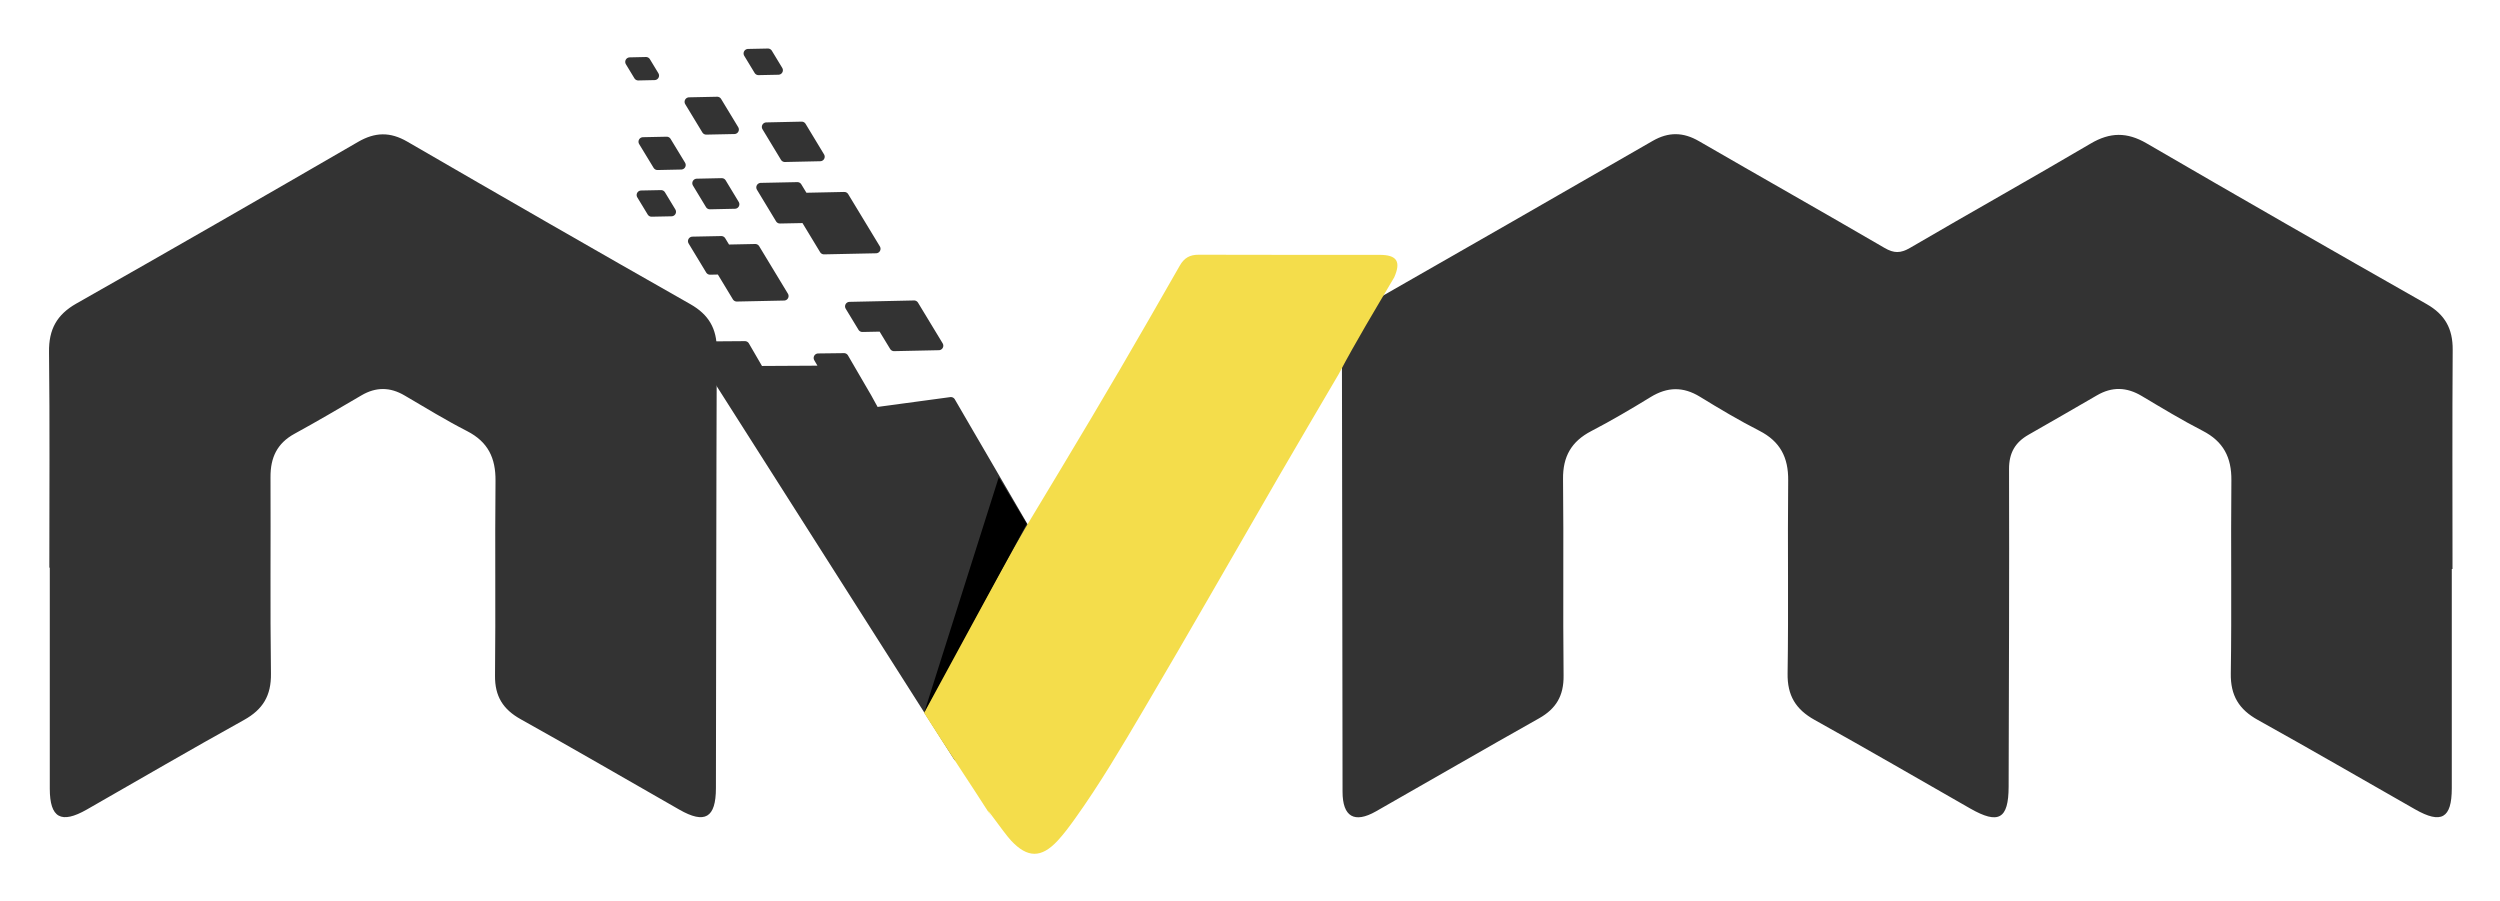 <svg xmlns="http://www.w3.org/2000/svg" role="img" viewBox="20.34 25.34 554.32 199.82"><title>nvm logo</title><defs><style>.e{fill:#333;fill-rule:evenodd;stroke:#333;stroke-linecap:round;stroke-linejoin:round;stroke-width:2px}</style></defs><path fill="#333" d="M563.97 151.51c0 16.21.02 32.43 0 48.64-.01 6.65-2.33 7.95-8.14 4.64-11.61-6.61-23.17-13.32-34.85-19.81-4.2-2.33-6.09-5.42-6.01-10.32.22-14.26-.02-28.53.13-42.8.05-5.1-1.76-8.63-6.37-11-4.61-2.37-9.06-5.07-13.51-7.72-3.33-1.99-6.57-2.1-9.93-.14-5.05 2.94-10.11 5.84-15.18 8.74-2.95 1.69-4.32 4.02-4.31 7.6.07 23.48-.03 46.95-.09 70.43-.02 7.18-2.22 8.43-8.51 4.84-11.49-6.56-22.93-13.21-34.5-19.64-4.21-2.34-6.08-5.43-6-10.32.22-14.26-.02-28.53.13-42.8.05-5.1-1.78-8.63-6.38-10.99-4.5-2.3-8.86-4.89-13.17-7.54-3.74-2.3-7.24-2.21-10.95.06-4.31 2.64-8.68 5.22-13.17 7.55-4.42 2.3-6.31 5.66-6.25 10.65.16 14.53-.04 29.05.12 43.58.05 4.41-1.63 7.31-5.43 9.45-12.1 6.8-24.11 13.77-36.17 20.63-4.78 2.72-7.4 1.21-7.41-4.34-.06-32.94-.06-65.89-.14-98.83 0-4.03 1.58-6.88 5.11-8.89 21.29-12.16 42.56-24.36 63.8-36.6 3.51-2.02 6.76-1.97 10.26.06 13.7 7.93 27.48 15.71 41.16 23.68 2.08 1.21 3.54 1.2 5.61 0 13.33-7.79 26.8-15.33 40.1-23.16 4.28-2.52 8.04-2.56 12.36-.05 20.64 12 41.35 23.87 62.1 35.65 4.09 2.32 5.82 5.48 5.79 10.11-.11 16.21-.04 32.43-.04 48.64h-.14zM31.28 151.21c0-15.95.11-31.9-.07-47.85-.06-4.97 1.7-8.24 6.07-10.72 20.88-11.83 41.68-23.8 62.44-35.83 3.78-2.19 7.12-2.27 10.92-.07 20.87 12.1 41.79 24.13 62.77 36.04 4.08 2.32 5.88 5.42 5.86 10.06-.12 32.42-.12 64.84-.19 97.26-.01 6.59-2.44 8-8.11 4.76-11.71-6.69-23.38-13.47-35.16-20.04-3.95-2.2-5.76-5.1-5.71-9.68.16-14.39-.04-28.79.11-43.18.05-5.07-1.66-8.65-6.3-11.03-4.73-2.42-9.27-5.21-13.86-7.9-3.21-1.89-6.34-1.92-9.56-.03-4.92 2.89-9.84 5.78-14.85 8.52-3.88 2.12-5.34 5.31-5.32 9.59.07 14.52-.1 29.05.1 43.57.07 4.88-1.76 7.96-6 10.31-11.69 6.48-23.22 13.21-34.82 19.84-5.71 3.26-8.21 1.88-8.22-4.6-.02-16.34 0-32.68 0-49.02h-.09z"/><path fill="#333" fill-rule="evenodd" d="M157.29 92.03L149.55 92.03 154.1 99.91 161.84 99.91 157.29 92.03 157.29 92.03z"/><path d="M214.38 116.65L212.67 113.54 207.49 104.64 201.75 104.71 203.32 107.41 188.72 107.49 185.52 101.98 174.77 102.06 232.71 193.14 254.44 154.33 237.01 124.4 235.23 121.35 231.18 114.38 231.18 114.38 214.38 116.65z" class="e"/><path fill="#f4dd4b" d="M268.27,107.94c4.58-7.89,9.16-15.77,13.66-23.7,.98-1.72,2.23-2.43,4.2-2.42,13.38,.05,26.76,.02,40.14,.03,3.81,0,4.75,1.48,3.21,4.98-4.18,7.09-8.45,14.13-12.29,21.42-4.49,7.66-9,15.3-13.45,22.98-9.94,17.16-19.75,34.4-29.83,51.48-4.85,8.22-9.69,16.45-15.26,24.22-1.21,1.68-2.45,3.37-3.86,4.88-3.58,3.82-6.63,3.77-10.23-.05-1.73-1.83-7.16-9.79-4.26-5.13-4.72-7.4-10.39-15.82-15.07-23.23,1.52-3.53,17.99-33.3,22.31-40.75,.34-.58,14.44-23.88,20.72-34.71Z"/><path fill-rule="evenodd" d="M225.24 183.4L248 141.49 241.8 131.14"/><g><path d="M180.28 78.68L173.88 78.81 177.78 85.25 180.07 85.2 183.7 91.2 194.19 90.98 187.81 80.44 181.43 80.57 180.28 78.68 180.28 78.68zM179.37 47.79L173.13 47.92 176.93 54.19 183.17 54.06 179.37 47.79 179.37 47.79zM168.17 56.65L162.91 56.76 166.12 62.04 171.38 61.93 168.17 56.65 168.17 56.65zM190.62 37.1L186.21 37.19 188.52 41 192.93 40.91 190.62 37.1 190.62 37.1zM180.38 65.84L174.84 65.96 177.74 70.75 183.28 70.63 180.38 65.84 180.38 65.84zM207.55 68.9L198.59 69.09 197.15 66.72 189.03 66.89 193.27 73.9 198.83 73.79 203.04 80.74 214.58 80.5 207.55 68.9 207.55 68.9zM198.1 53.31L190.26 53.48 194.36 60.26 202.2 60.09 198.1 53.31 198.1 53.31zM163.58 38.98L159.97 39.06 161.86 42.18 165.47 42.1 163.58 38.98 163.58 38.98zM223.03 92.96L208.71 93.27 211.55 97.95 215.93 97.86 218.57 102.2 228.5 101.99 223.03 92.96 223.03 92.96z" class="e"/></g><path d="M166.92 68.49L162.5 68.58 164.81 72.39 169.23 72.3 166.92 68.49 166.92 68.49z" class="e"/></svg>